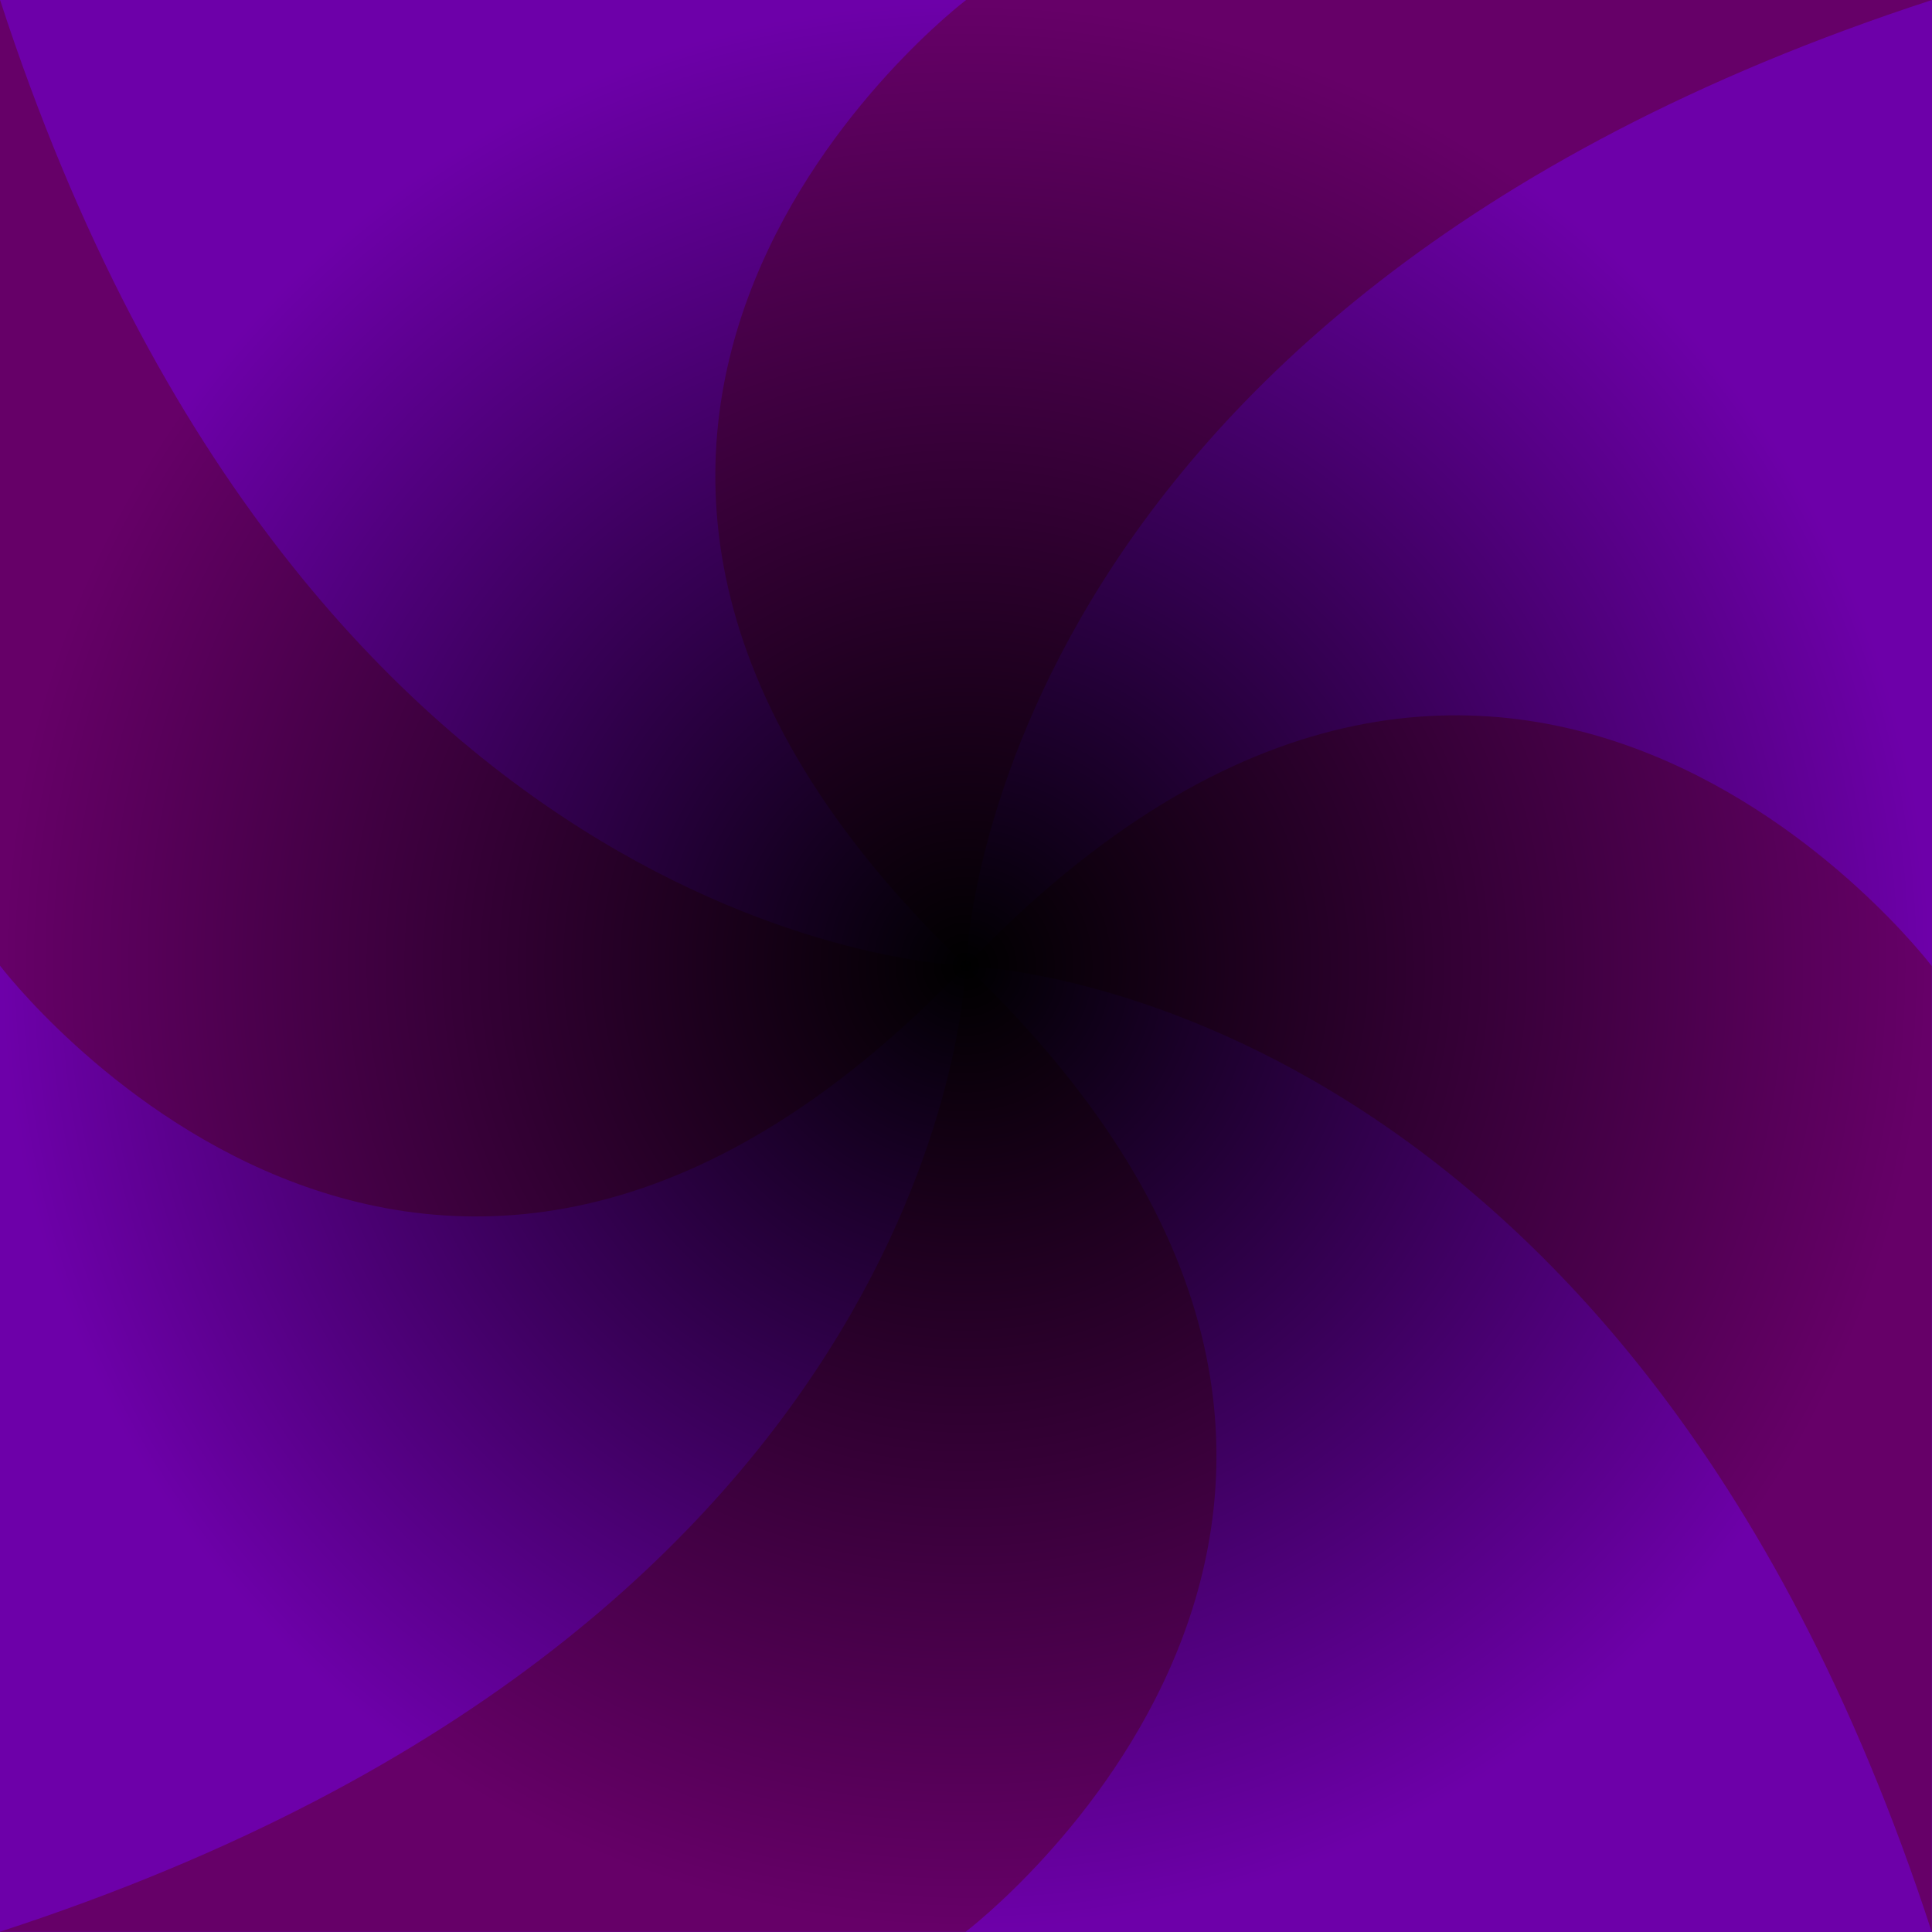 <?xml version="1.0" encoding="UTF-8" standalone="no"?>
<svg
   xmlns:dc="http://purl.org/dc/elements/1.1/"
   xmlns:cc="http://creativecommons.org/ns#"
   xmlns:rdf="http://www.w3.org/1999/02/22-rdf-syntax-ns#"
   xmlns:svg="http://www.w3.org/2000/svg"
   xmlns="http://www.w3.org/2000/svg"
   xmlns:xlink="http://www.w3.org/1999/xlink"
   xmlns:sodipodi="http://sodipodi.sourceforge.net/DTD/sodipodi-0.dtd"
   xmlns:inkscape="http://www.inkscape.org/namespaces/inkscape"
   width="32"
   height="32"
   viewBox="0 0 8.467 8.467"
   version="1.1"
   id="svg8"
   inkscape:version="1.0 (4035a4fb49, 2020-05-01)"
   sodipodi:docname="warp.svg">
  <defs
     id="defs2">
    <linearGradient
       id="linearGradient854"
       inkscape:collect="always">
      <stop
         id="stop850"
         offset="0"
         style="stop-color:#000000;stop-opacity:1;" />
      <stop
         id="stop852"
         offset="1"
         style="stop-color:#000000;stop-opacity:0;" />
    </linearGradient>
    <radialGradient
       gradientTransform="matrix(1.6,0,0,1.6,-2.54,-2.54)"
       gradientUnits="userSpaceOnUse"
       r="2.646"
       fy="4.233"
       fx="4.233"
       cy="4.233"
       cx="4.233"
       id="radialGradient856"
       xlink:href="#linearGradient854"
       inkscape:collect="always" />
  </defs>
  <sodipodi:namedview
     id="base"
     pagecolor="#ffffff"
     bordercolor="#666666"
     borderopacity="1.0"
     inkscape:pageopacity="0.0"
     inkscape:pageshadow="2"
     inkscape:zoom="22.4"
     inkscape:cx="23.057823"
     inkscape:cy="19.49704"
     inkscape:document-units="px"
     inkscape:current-layer="svg8"
     inkscape:document-rotation="0"
     showgrid="false"
     units="px"
     inkscape:window-width="2160"
     inkscape:window-height="1346"
     inkscape:window-x="-11"
     inkscape:window-y="-11"
     inkscape:window-maximized="1" />
  <rect
     y="-2.3764649e-07"
     x="-2.3764649e-07"
     height="8.467"
     width="8.467"
     id="rect838"
     style="fill:#6d00a9;fill-rule:evenodd;stroke-width:0.265;fill-opacity:1" />
  <path
     sodipodi:nodetypes="cccc"
     id="path840"
     d="m 8.467,-2.3764648e-7 -4.233,-1e-14 c 0,0 -2.473,1.871 0,4.233 0,0 0.059,-2.875 4.233,-4.233 z"
     style="fill:#660068;fill-opacity:1;stroke:none;stroke-width:0.265px;stroke-linecap:butt;stroke-linejoin:miter;stroke-opacity:1" />
  <use
     style="fill:#660068;fill-opacity:1"
     height="100%"
     width="100%"
     transform="rotate(-90,4.233,4.233)"
     id="use842"
     xlink:href="#path840"
     y="0"
     x="0" />
  <use
     style="fill:#660068;fill-opacity:1"
     height="100%"
     width="100%"
     transform="rotate(-90,4.233,4.233)"
     id="use844"
     xlink:href="#use842"
     y="0"
     x="0" />
  <use
     style="fill:#660068;fill-opacity:1"
     height="100%"
     width="100%"
     transform="rotate(-90,4.233,4.233)"
     id="use846"
     xlink:href="#use844"
     y="0"
     x="0" />
  <circle
     r="4.233"
     cy="4.233"
     cx="4.233"
     id="path848"
     style="fill:url(#radialGradient856);fill-opacity:1;fill-rule:evenodd;stroke:none;stroke-width:0.529;stroke-linecap:round;stop-color:#000000" />
</svg>
